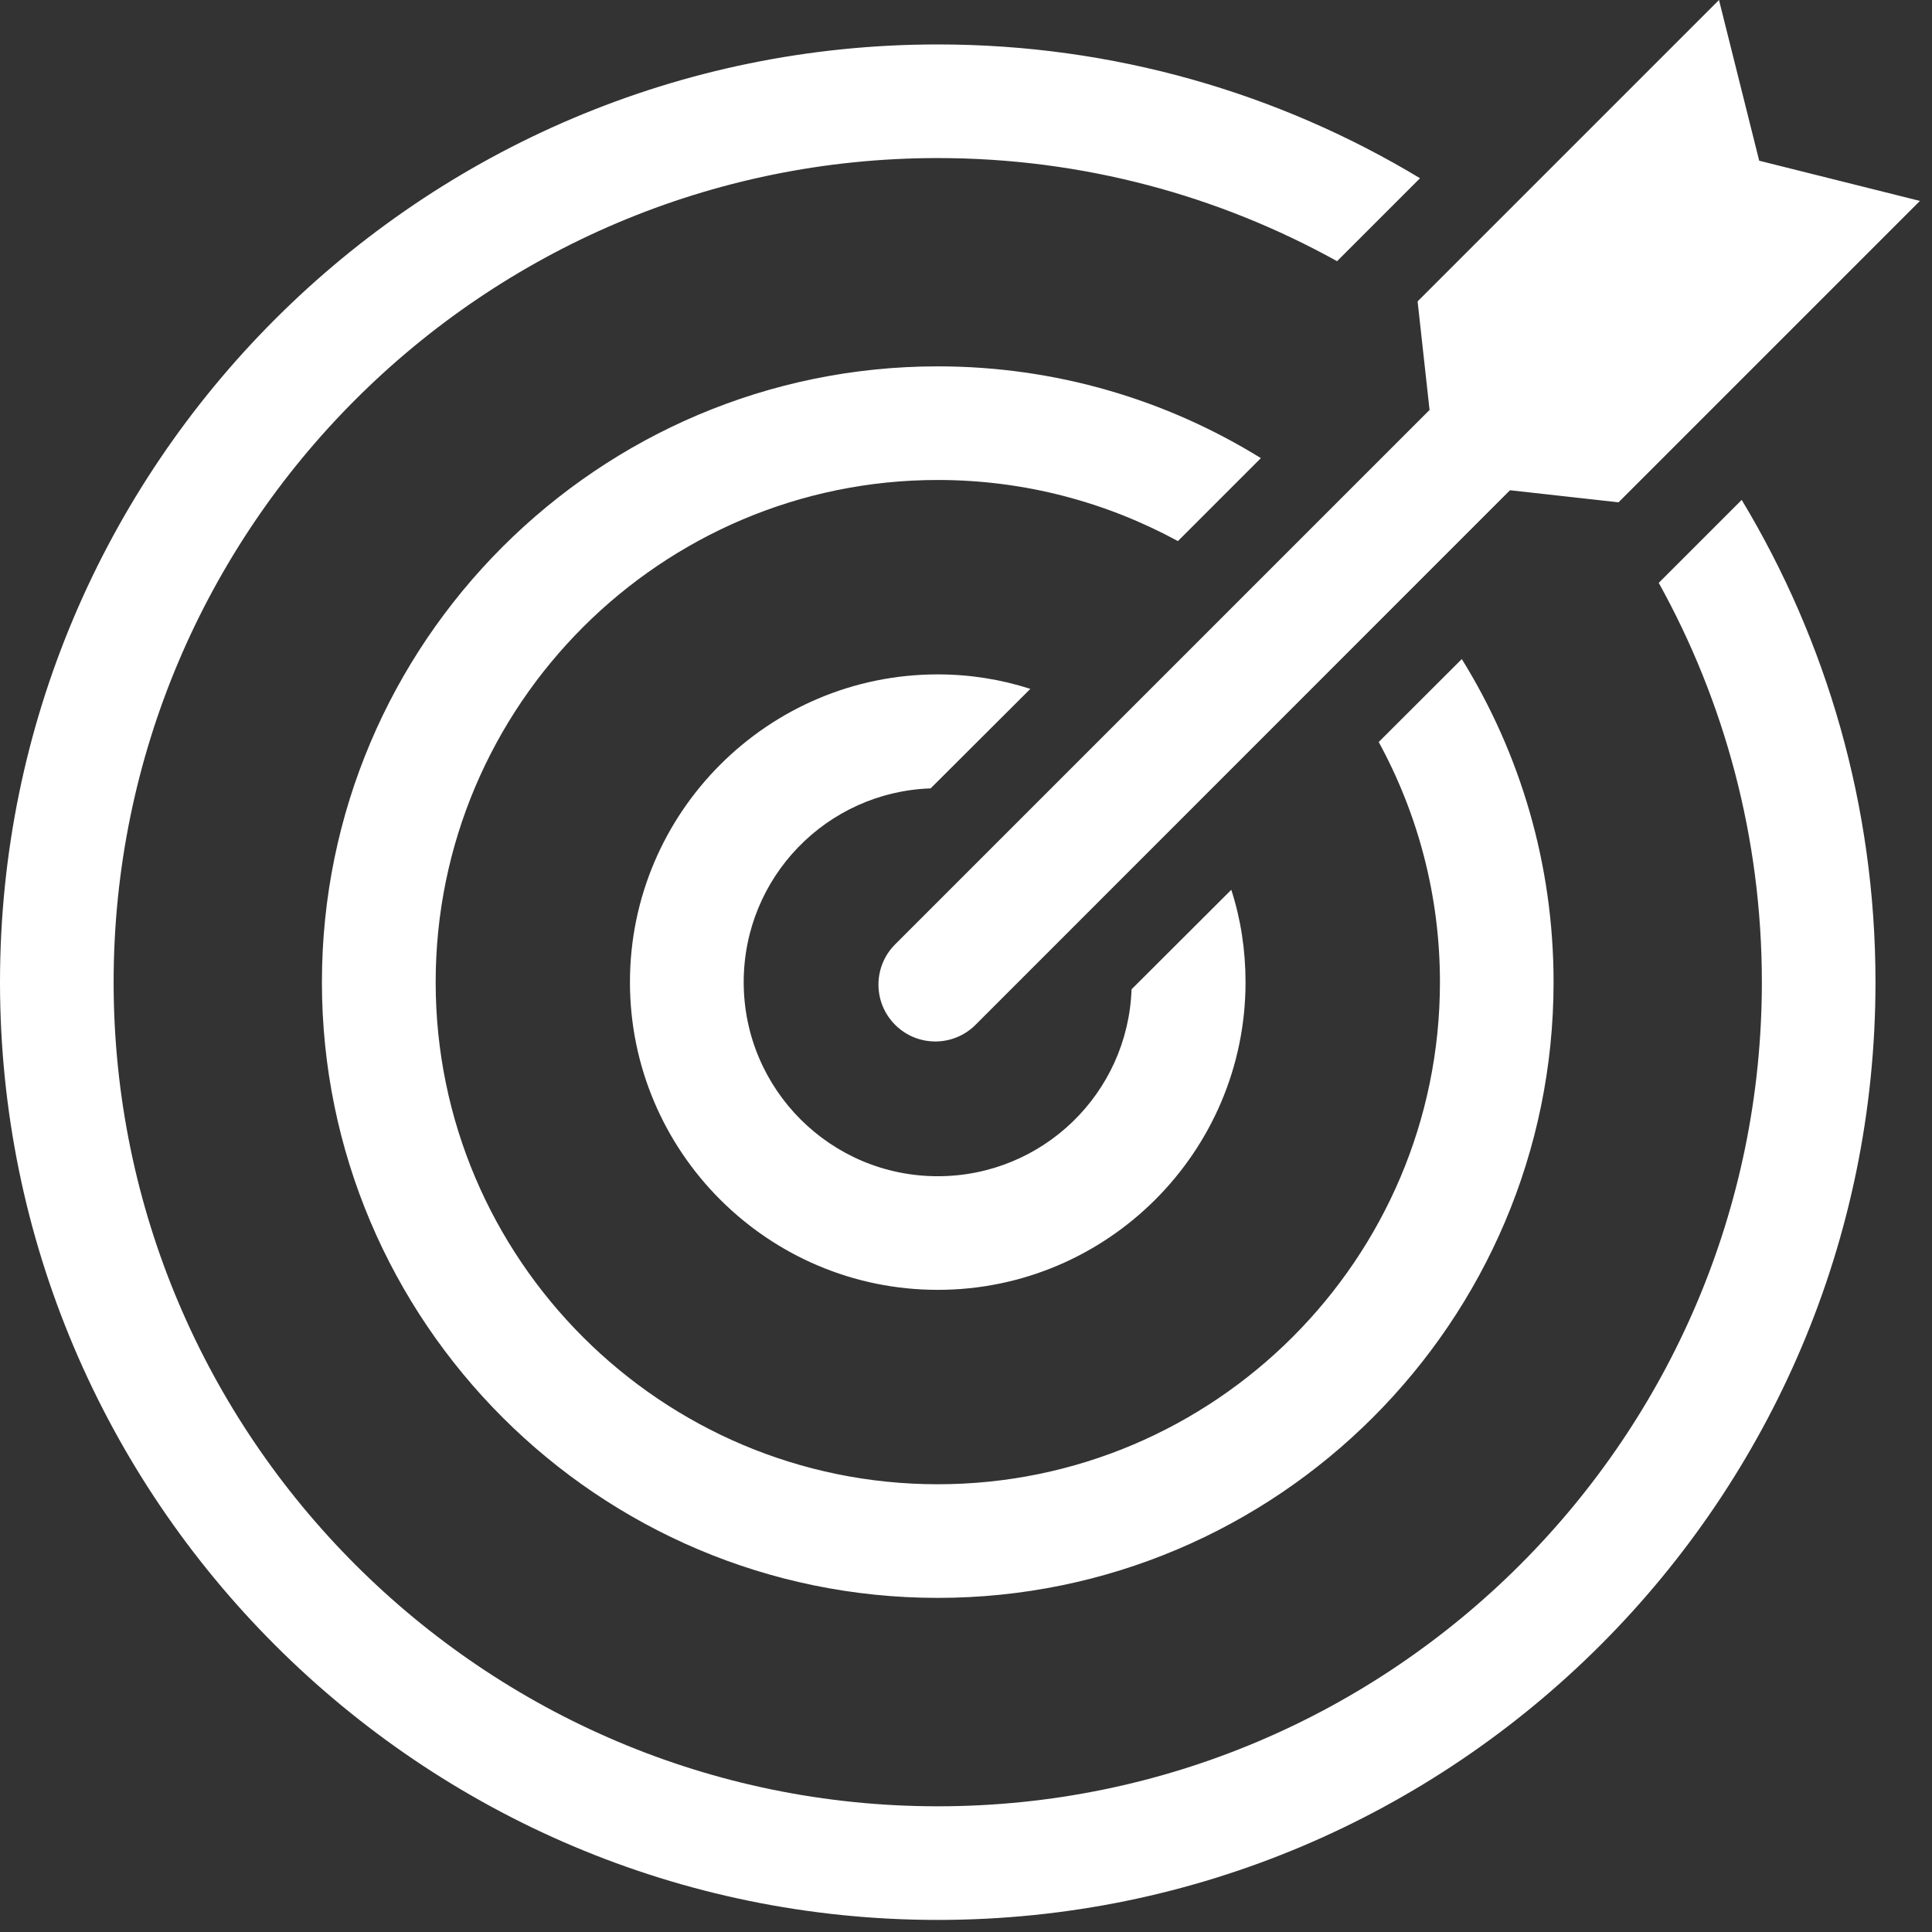 <svg width="16" height="16" viewBox="0 0 16 16" fill="none" xmlns="http://www.w3.org/2000/svg">
<rect x="0" y="0" width="16" height="16" fill="#333333" stroke="none"/>
<path d="M12.106 5.458L11.418 6.145C11.741 6.738 11.925 7.414 11.925 8.134C11.925 10.426 10.058 12.292 7.766 12.292C5.474 12.292 3.608 10.426 3.608 8.134C3.608 5.841 5.474 3.975 7.766 3.975C8.486 3.975 9.162 4.159 9.755 4.481L10.442 3.794C9.663 3.312 8.747 3.034 7.766 3.034C4.954 3.034 2.666 5.321 2.666 8.134C2.666 10.946 4.954 13.233 7.766 13.233C10.578 13.233 12.866 10.946 12.866 8.134C12.866 7.152 12.588 6.237 12.106 5.458ZM10.197 7.369L9.371 8.193C9.341 9.054 8.635 9.741 7.766 9.741C6.879 9.741 6.159 9.021 6.159 8.134C6.159 7.265 6.846 6.559 7.707 6.529L8.533 5.705C8.291 5.627 8.034 5.585 7.766 5.585C6.361 5.585 5.217 6.729 5.217 8.134C5.217 9.539 6.361 10.682 7.766 10.682C9.171 10.682 10.315 9.539 10.315 8.134C10.315 7.868 10.275 7.609 10.197 7.369ZM14.424 4.14L13.737 4.827C14.28 5.806 14.591 6.934 14.591 8.134C14.591 11.897 11.529 14.959 7.766 14.959C4.003 14.959 0.941 11.897 0.941 8.134C0.941 4.371 4.003 1.309 7.766 1.309C8.966 1.309 10.094 1.62 11.073 2.163L11.76 1.476C10.592 0.772 9.225 0.368 7.766 0.368C3.483 0.368 0 3.851 0 8.134C0 12.417 3.483 15.9 7.766 15.9C12.049 15.9 15.532 12.417 15.532 8.134C15.532 6.675 15.127 5.307 14.424 4.14ZM13.404 4.16L12.505 4.06L8.079 8.487C7.895 8.671 7.597 8.671 7.413 8.487C7.229 8.303 7.229 8.005 7.413 7.821L11.839 3.395L11.74 2.496L14.236 0L14.569 1.331L15.9 1.664L13.404 4.16Z" fill="white"/>
</svg>
